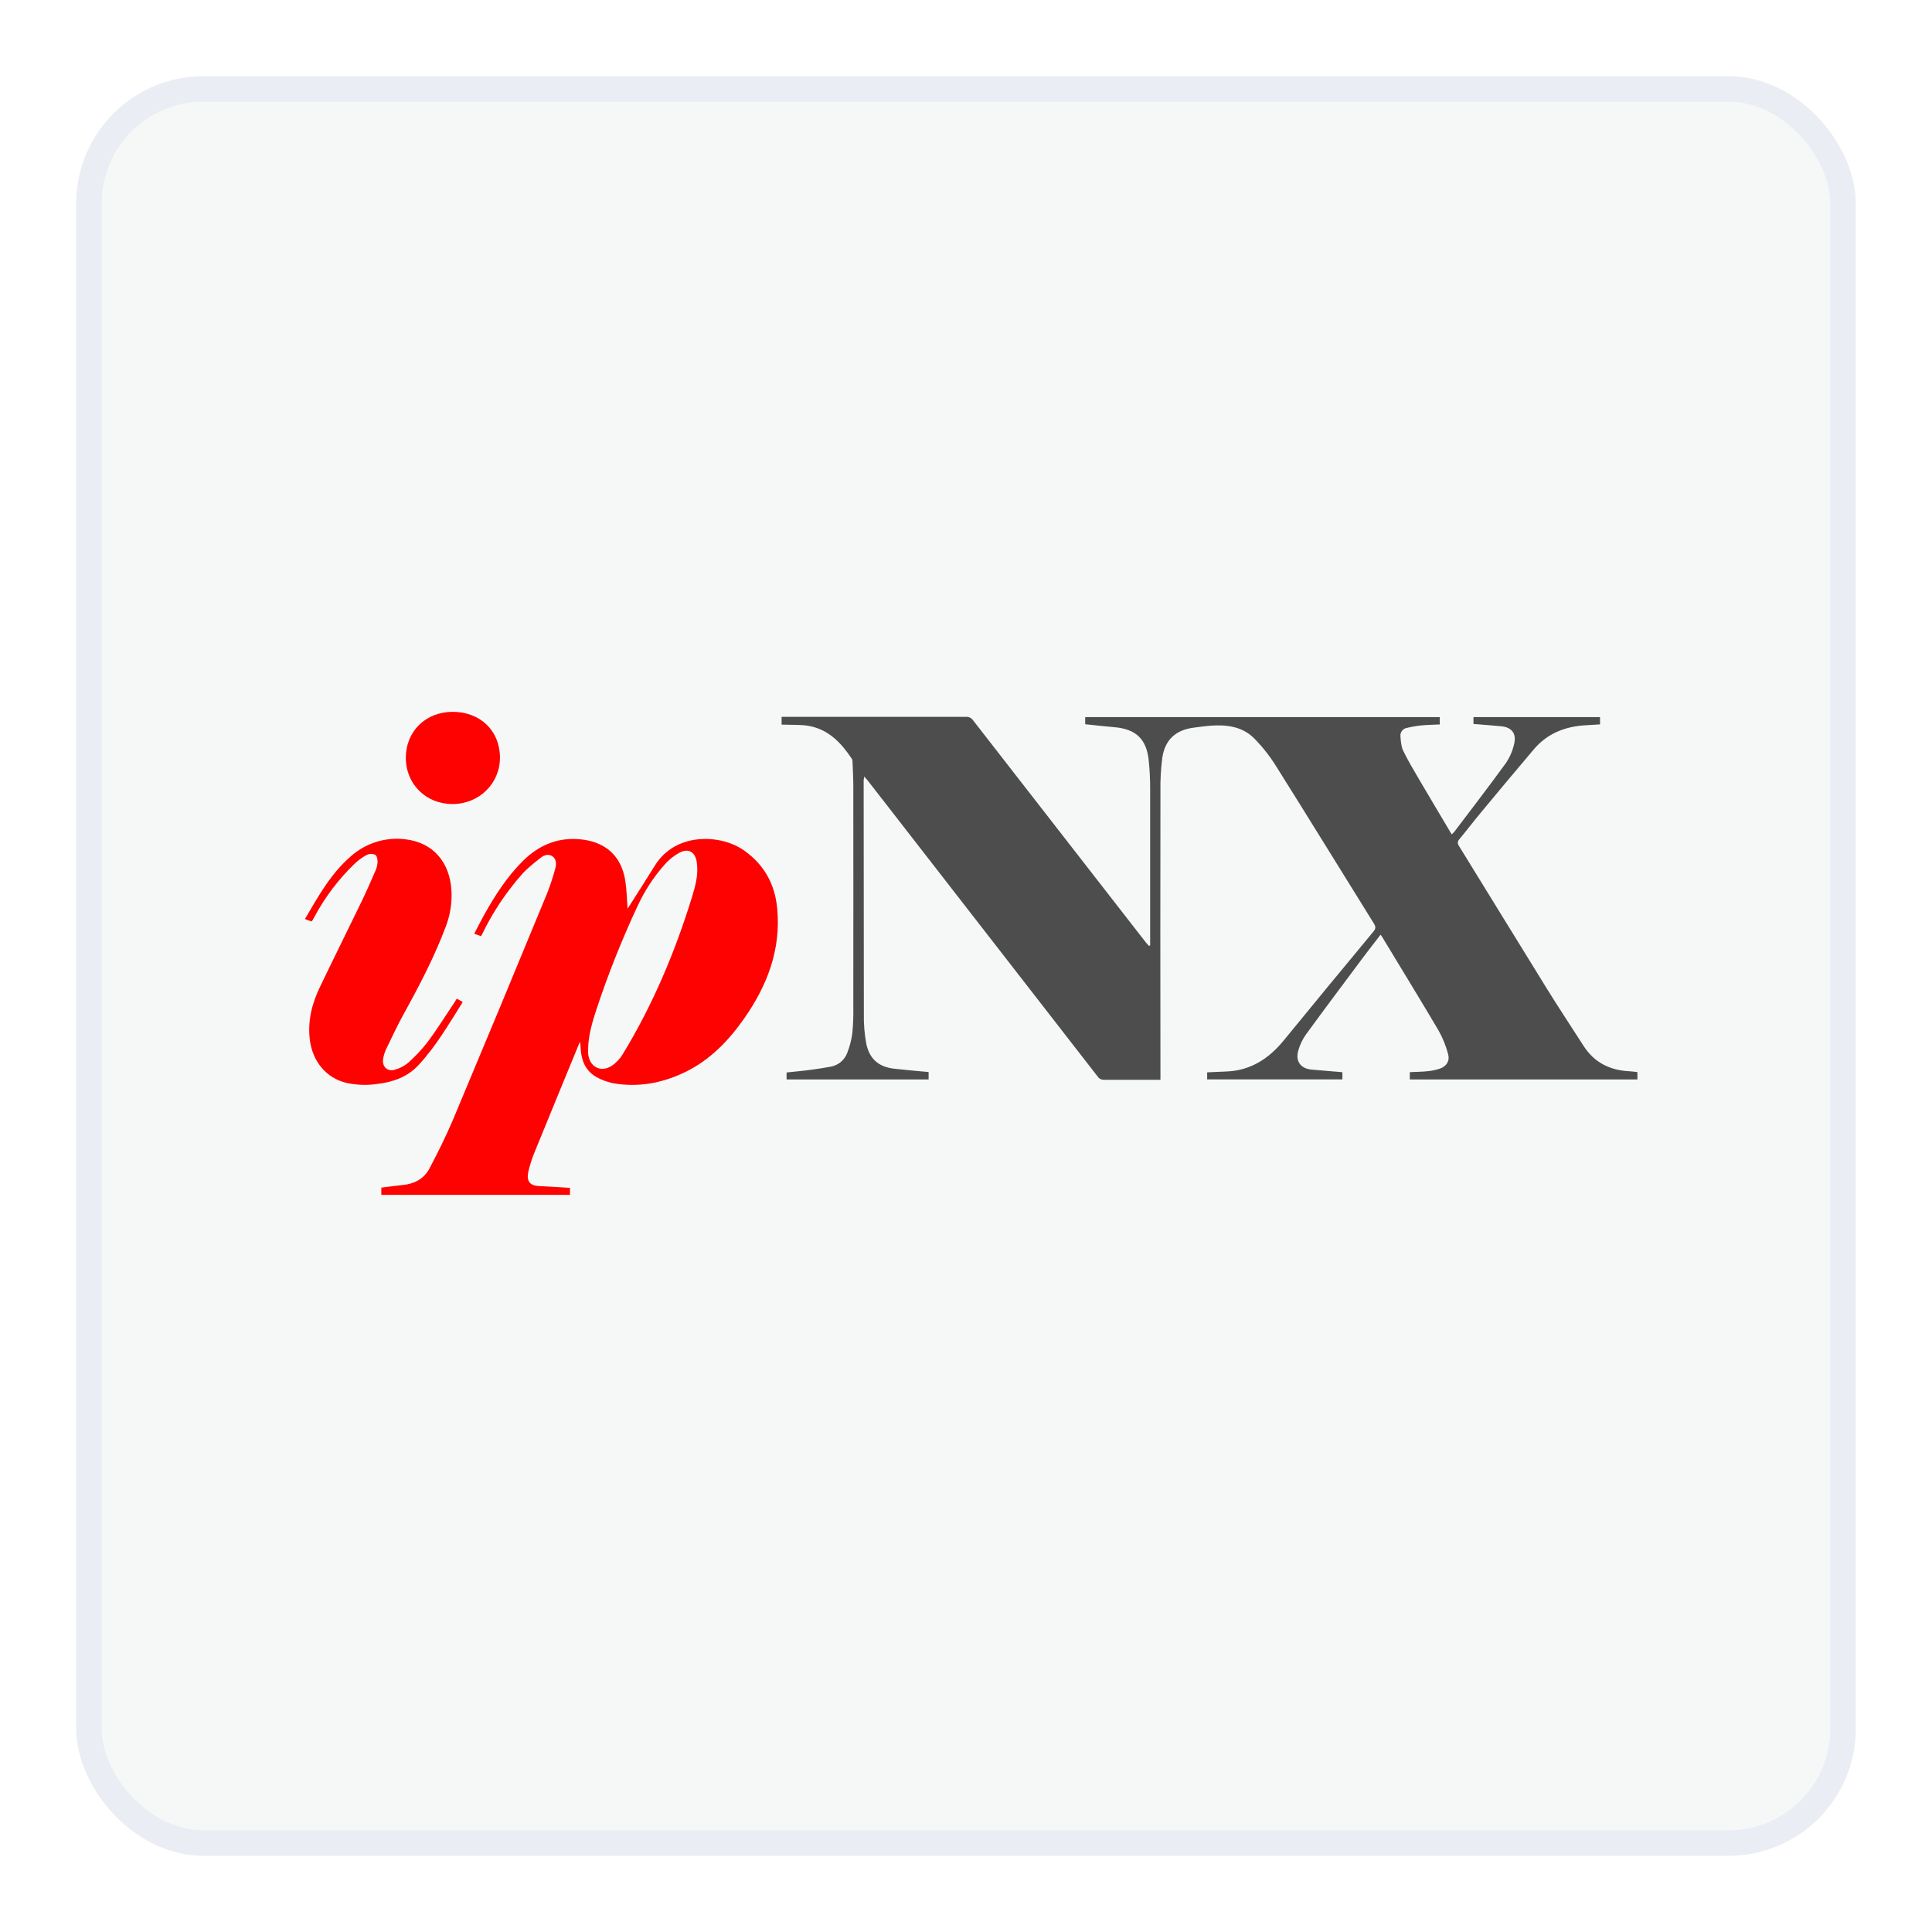 <svg width="76" height="76" viewBox="0 0 76 76" fill="none" xmlns="http://www.w3.org/2000/svg">
<g filter="url(#filter0_d)">
<rect x="3" y="2" width="70" height="70" rx="5" fill="#F6F7F7"/>
<rect x="3.5" y="2.5" width="69" height="69" rx="4.5" stroke="#EAEDF3"/>
</g>
<g clip-path="url(#clip0)">
<path d="M45.244 37.186V37.019V31.091C45.247 30.682 45.227 30.274 45.183 29.868C45.089 29.063 44.666 28.68 43.858 28.608C43.471 28.575 43.086 28.53 42.689 28.49V28.209H56.637V28.498C56.39 28.51 56.142 28.514 55.895 28.538C55.707 28.558 55.522 28.59 55.339 28.635C55.263 28.648 55.196 28.69 55.149 28.751C55.103 28.813 55.082 28.89 55.09 28.967C55.105 29.158 55.118 29.364 55.199 29.534C55.386 29.92 55.608 30.289 55.825 30.661C56.245 31.378 56.673 32.091 57.106 32.822C57.139 32.794 57.171 32.764 57.2 32.732C57.883 31.829 58.575 30.932 59.241 30.013C59.396 29.783 59.506 29.525 59.565 29.253C59.661 28.849 59.461 28.608 59.05 28.569C58.692 28.534 58.333 28.509 57.962 28.479V28.209H62.941V28.496C62.768 28.506 62.592 28.52 62.414 28.528C61.597 28.567 60.881 28.835 60.338 29.476C59.639 30.301 58.944 31.13 58.254 31.964C57.969 32.307 57.699 32.663 57.413 33.006C57.331 33.104 57.326 33.17 57.393 33.279C58.554 35.162 59.707 37.044 60.87 38.923C61.331 39.668 61.817 40.397 62.288 41.134C62.715 41.803 63.337 42.106 64.108 42.141C64.207 42.145 64.305 42.162 64.412 42.174V42.462H55.459V42.175C55.691 42.164 55.92 42.163 56.153 42.139C56.324 42.124 56.493 42.088 56.655 42.032C56.911 41.938 57.041 41.722 56.963 41.458C56.879 41.141 56.755 40.835 56.596 40.548C55.862 39.304 55.105 38.073 54.358 36.836C54.347 36.817 54.331 36.8 54.308 36.769C54.084 37.061 53.861 37.343 53.645 37.631C52.884 38.65 52.121 39.668 51.371 40.696C51.239 40.883 51.14 41.09 51.076 41.31C50.944 41.744 51.163 42.039 51.603 42.076C51.998 42.11 52.399 42.142 52.806 42.177V42.46H47.487V42.183C47.737 42.172 47.984 42.159 48.233 42.15C49.191 42.117 49.911 41.648 50.504 40.922C51.672 39.492 52.847 38.067 54.027 36.646C54.124 36.529 54.123 36.453 54.046 36.33C52.77 34.279 51.505 32.22 50.22 30.174C49.965 29.761 49.665 29.379 49.325 29.034C48.854 28.57 48.232 28.5 47.598 28.548C47.383 28.565 47.168 28.597 46.953 28.625C46.251 28.717 45.829 29.095 45.722 29.807C45.665 30.251 45.64 30.699 45.649 31.147C45.643 34.847 45.643 38.547 45.649 42.248V42.476H43.434C43.385 42.479 43.337 42.469 43.293 42.448C43.249 42.427 43.211 42.394 43.184 42.354C40.494 38.888 37.803 35.424 35.111 31.961C34.783 31.538 34.453 31.115 34.124 30.692C34.092 30.651 34.058 30.613 33.996 30.546C33.986 30.594 33.979 30.642 33.974 30.691C33.974 33.758 33.977 36.826 33.982 39.893C33.974 40.285 34.007 40.677 34.078 41.062C34.21 41.683 34.599 41.99 35.225 42.045C35.441 42.065 35.655 42.093 35.871 42.111C36.086 42.13 36.301 42.15 36.529 42.171V42.462H30.942V42.189C31.271 42.153 31.609 42.123 31.942 42.077C32.185 42.046 32.426 42.006 32.667 41.962C32.816 41.938 32.957 41.874 33.074 41.777C33.191 41.68 33.279 41.553 33.331 41.41C33.429 41.161 33.495 40.901 33.529 40.636C33.562 40.285 33.575 39.932 33.567 39.58C33.57 36.697 33.57 33.814 33.567 30.931C33.567 30.607 33.548 30.282 33.536 29.958C33.537 29.919 33.527 29.881 33.508 29.847C33.095 29.228 32.6 28.703 31.836 28.559C31.512 28.498 31.172 28.521 30.84 28.506H30.746V28.2H38.009C38.06 28.197 38.111 28.207 38.158 28.229C38.204 28.252 38.243 28.286 38.273 28.328C40.535 31.241 42.8 34.153 45.067 37.063C45.108 37.116 45.157 37.163 45.202 37.213L45.244 37.186Z" fill="#4D4D4D"/>
<path d="M24.687 35.748C25.033 35.203 25.402 34.631 25.759 34.053C26.588 32.711 28.382 32.822 29.271 33.456C30.067 34.021 30.485 34.782 30.574 35.747C30.723 37.356 30.185 38.758 29.285 40.048C28.66 40.944 27.918 41.713 26.919 42.189C26.035 42.61 25.109 42.781 24.134 42.614C24.063 42.601 23.993 42.583 23.924 42.561C23.167 42.333 22.862 41.933 22.835 41.136C22.837 41.084 22.827 41.032 22.806 40.985C22.801 41 22.797 41.016 22.791 41.03C22.198 42.474 21.601 43.916 21.013 45.362C20.919 45.595 20.843 45.835 20.786 46.08C20.716 46.378 20.774 46.635 21.181 46.655C21.589 46.675 22.001 46.702 22.422 46.727V47.003H15V46.718C15.28 46.684 15.563 46.643 15.847 46.615C16.308 46.57 16.688 46.366 16.901 45.952C17.23 45.325 17.546 44.693 17.823 44.04C19.068 41.074 20.303 38.103 21.528 35.127C21.653 34.807 21.76 34.479 21.848 34.146C21.894 33.981 21.883 33.793 21.732 33.686C21.58 33.578 21.402 33.637 21.278 33.736C21.015 33.944 20.739 34.155 20.518 34.408C19.895 35.116 19.37 35.907 18.961 36.759C18.952 36.779 18.938 36.797 18.919 36.825L18.656 36.73C18.783 36.486 18.901 36.249 19.029 36.018C19.459 35.245 19.935 34.501 20.562 33.874C21.227 33.211 22.026 32.898 22.971 33.034C23.885 33.167 24.457 33.726 24.6 34.661C24.656 35.029 24.662 35.413 24.687 35.748ZM23.136 41.241C23.136 41.307 23.131 41.374 23.136 41.44C23.176 41.96 23.624 42.208 24.062 41.928C24.242 41.807 24.392 41.647 24.502 41.461C25.68 39.527 26.553 37.455 27.219 35.295C27.357 34.848 27.482 34.392 27.409 33.912C27.348 33.514 27.085 33.356 26.729 33.542C26.51 33.661 26.314 33.818 26.149 34.006C25.708 34.503 25.343 35.063 25.067 35.669C24.454 36.983 23.918 38.331 23.462 39.708C23.301 40.207 23.148 40.709 23.136 41.241Z" fill="#FE0101"/>
<path d="M17.969 39.284L18.204 39.417C17.655 40.283 17.15 41.165 16.452 41.91C16.022 42.37 15.456 42.566 14.846 42.639C14.443 42.699 14.034 42.685 13.636 42.6C12.833 42.412 12.292 41.754 12.187 40.895C12.098 40.16 12.271 39.482 12.582 38.834C13.116 37.717 13.669 36.61 14.208 35.496C14.398 35.105 14.572 34.706 14.746 34.307C14.803 34.192 14.839 34.067 14.852 33.939C14.858 33.833 14.835 33.674 14.765 33.629C14.713 33.604 14.655 33.591 14.597 33.591C14.539 33.591 14.482 33.604 14.429 33.629C14.248 33.726 14.082 33.848 13.934 33.991C13.305 34.602 12.774 35.307 12.36 36.083C12.331 36.136 12.3 36.188 12.266 36.248C12.22 36.233 12.178 36.222 12.134 36.207C12.091 36.193 12.053 36.174 11.996 36.15C12.518 35.261 13.014 34.364 13.799 33.687C14.092 33.426 14.437 33.231 14.81 33.116C15.184 33 15.579 32.967 15.966 33.018C17.038 33.151 17.697 33.917 17.759 35.036C17.785 35.512 17.711 35.988 17.542 36.433C17.093 37.634 16.501 38.764 15.884 39.881C15.631 40.339 15.409 40.814 15.182 41.286C15.13 41.403 15.092 41.527 15.072 41.654C15.018 41.943 15.236 42.167 15.515 42.084C15.713 42.033 15.898 41.939 16.056 41.808C16.339 41.557 16.598 41.28 16.829 40.98C17.169 40.526 17.47 40.041 17.787 39.569C17.852 39.482 17.906 39.386 17.969 39.284ZM17.807 28.002C18.895 28.002 19.667 28.749 19.667 29.804C19.667 30.824 18.845 31.628 17.802 31.629C16.759 31.63 15.964 30.849 15.965 29.809C15.966 28.768 16.744 28.002 17.807 28.002Z" fill="#FE0101"/>
</g>
<defs>
<filter id="filter0_d" x="0" y="0" width="76" height="76" filterUnits="userSpaceOnUse" color-interpolation-filters="sRGB">
<feFlood flood-opacity="0" result="BackgroundImageFix"/>
<feColorMatrix in="SourceAlpha" type="matrix" values="0 0 0 0 0 0 0 0 0 0 0 0 0 0 0 0 0 0 127 0"/>
<feOffset dy="1"/>
<feGaussianBlur stdDeviation="1.5"/>
<feColorMatrix type="matrix" values="0 0 0 0 0 0 0 0 0 0 0 0 0 0 0 0 0 0 0.04 0"/>
<feBlend mode="normal" in2="BackgroundImageFix" result="effect1_dropShadow"/>
<feBlend mode="normal" in="SourceGraphic" in2="effect1_dropShadow" result="shape"/>
</filter>
<clipPath id="clip0">
<rect width="52.414" height="19" fill="white" transform="translate(12 28)"/>
</clipPath>
</defs>
</svg>
